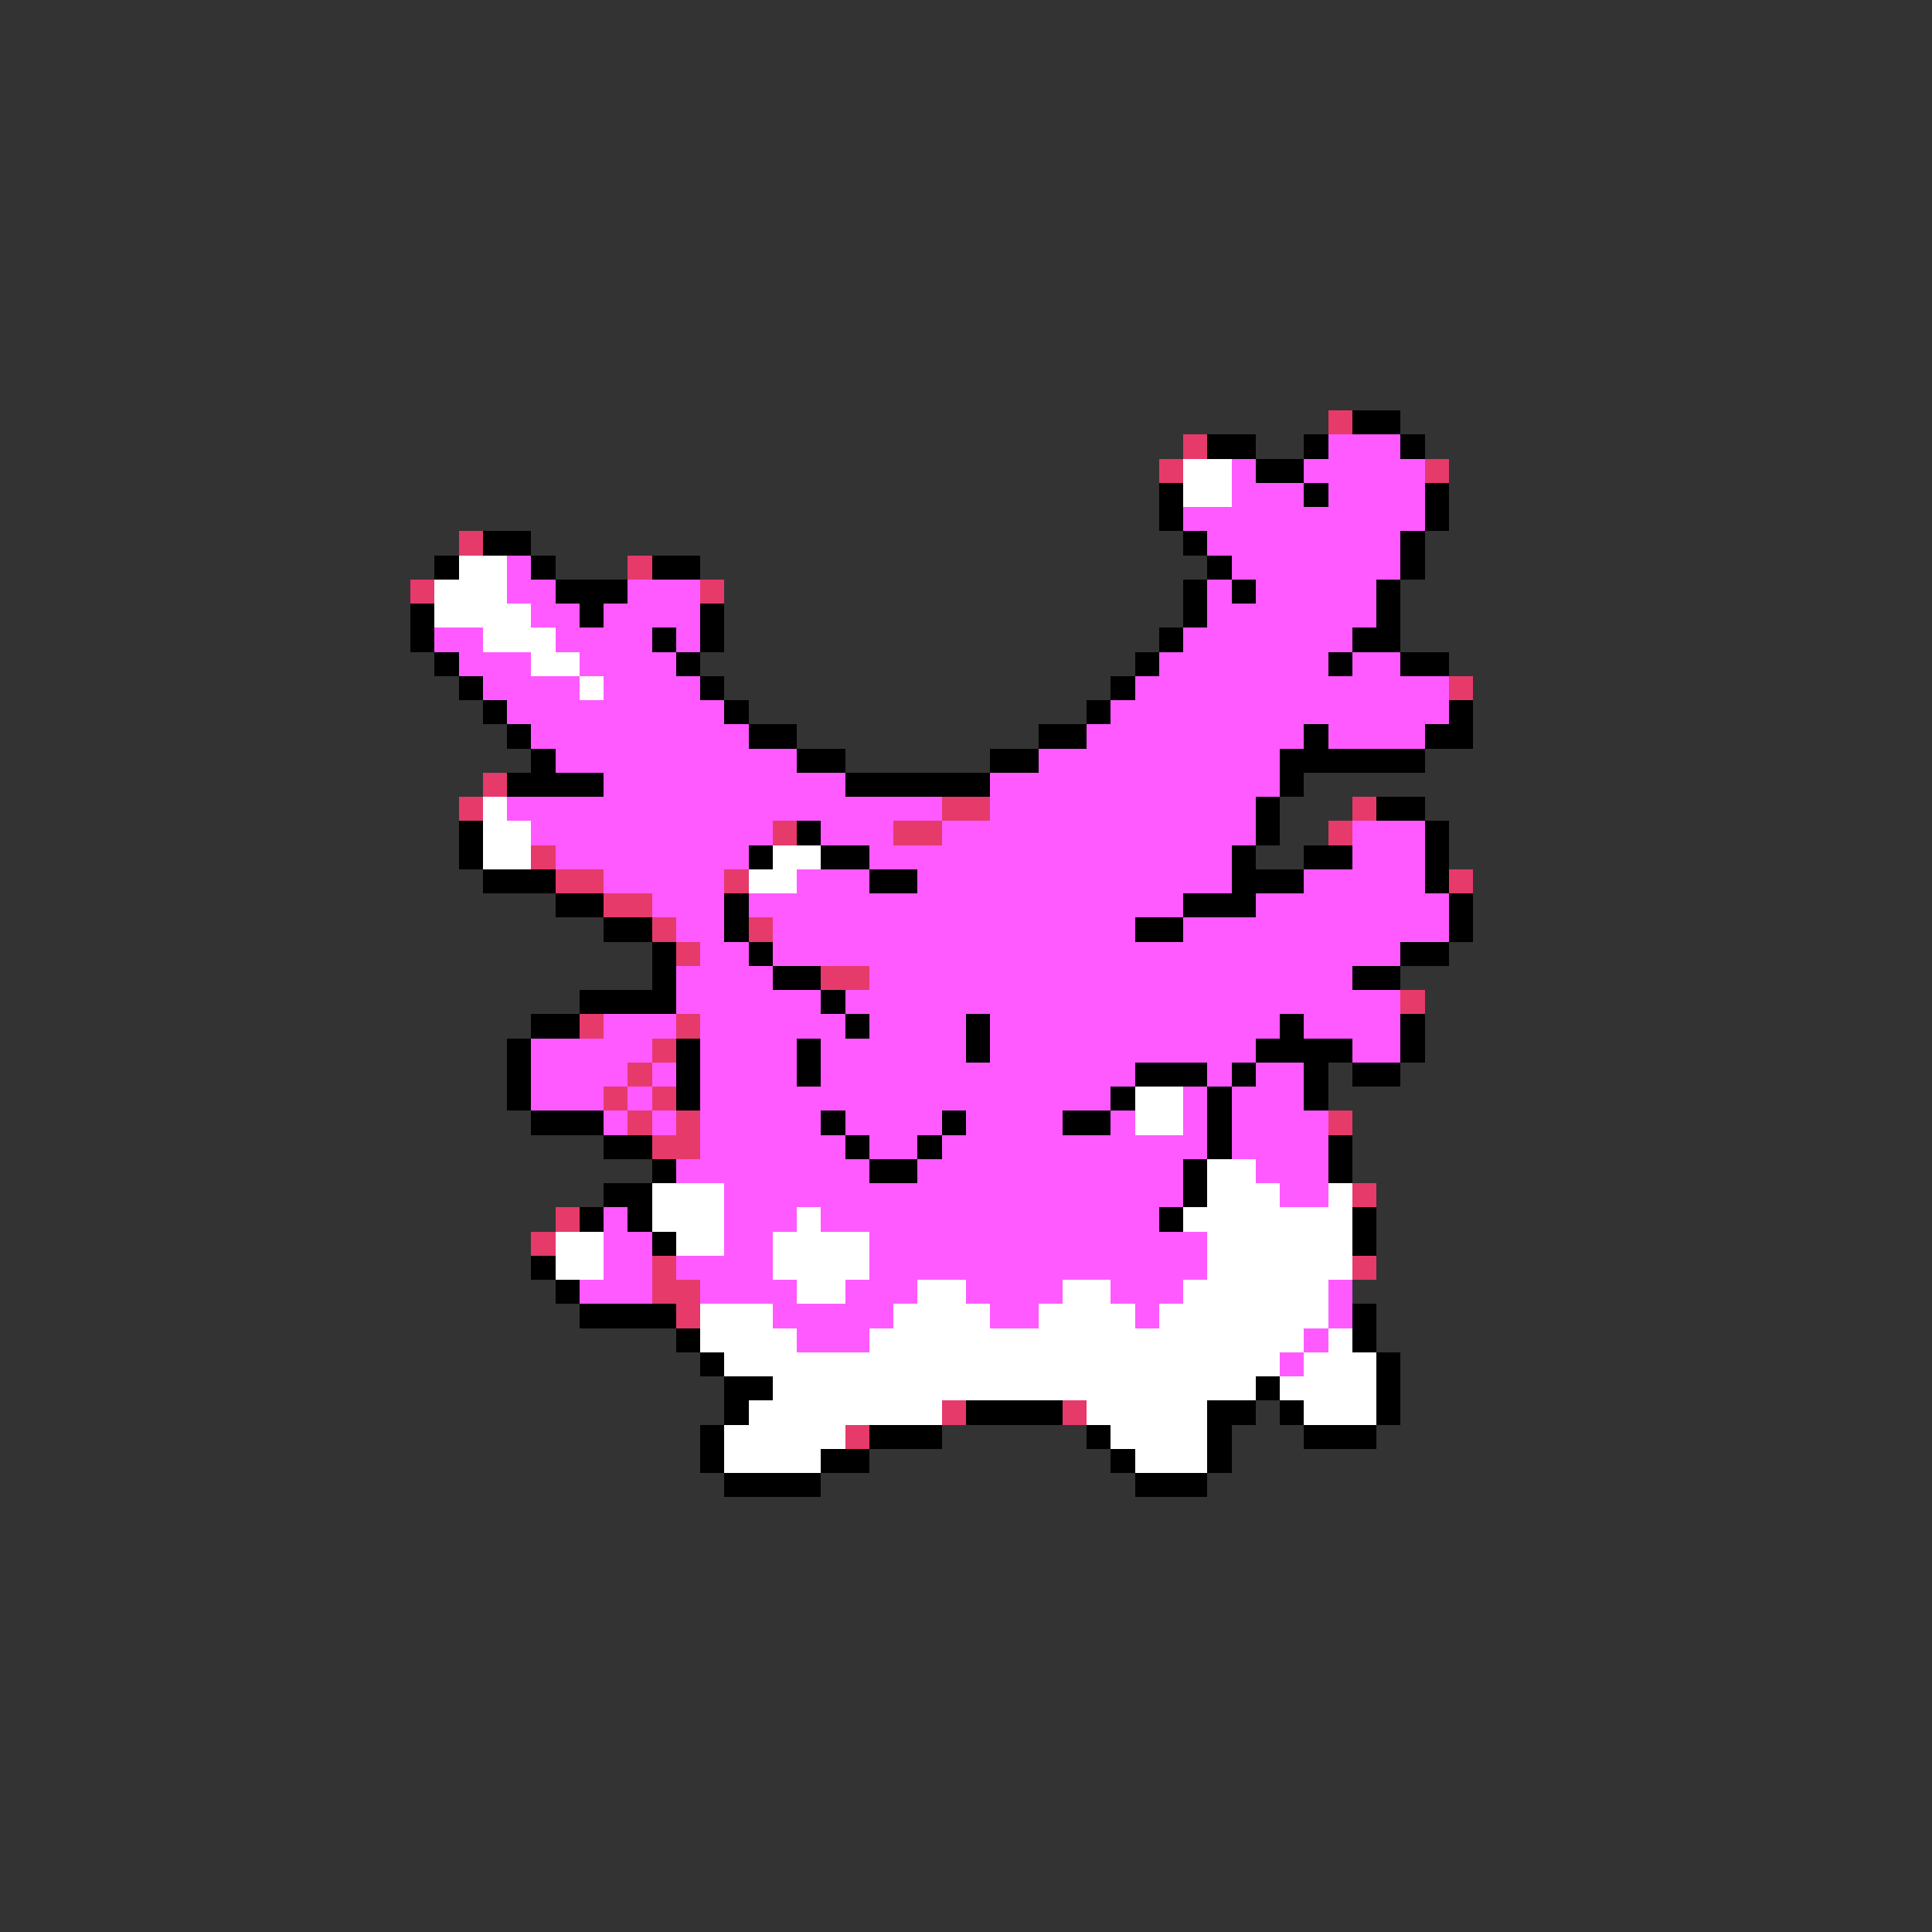 <svg xmlns="http://www.w3.org/2000/svg" viewBox="0 -0.5 80 80" shape-rendering="crispEdges">
<rect x="0" y="-0.5" width="80" height="80" fill="#333333" stroke="none"/>
<path stroke="#e63a6b" d="M55 17h1M49 18h1M48 19h1M59 19h1M19 22h1M26 23h1M17 24h1M29 24h1M60 28h1M20 32h1M19 33h1M39 33h2M56 33h1M32 34h1M37 34h2M55 34h1M22 35h1M23 36h2M30 36h1M60 36h1M25 37h2M27 38h1M31 38h1M28 39h1M34 40h2M58 41h1M24 42h1M28 42h1M27 43h1M26 44h1M25 45h1M27 45h1M26 46h1M28 46h1M55 46h1M27 47h2M56 49h1M23 50h1M22 51h1M27 52h1M56 52h1M27 53h2M28 54h1M39 58h1M44 58h1M35 59h1" />
<path stroke="#000000" d="M56 17h2M50 18h2M54 18h1M58 18h1M52 19h2M48 20h1M54 20h1M59 20h1M48 21h1M59 21h1M20 22h2M49 22h1M58 22h1M18 23h1M22 23h1M27 23h2M50 23h1M58 23h1M23 24h3M49 24h1M51 24h1M57 24h1M17 25h1M24 25h1M29 25h1M49 25h1M57 25h1M17 26h1M27 26h1M29 26h1M48 26h1M56 26h2M18 27h1M28 27h1M47 27h1M55 27h1M58 27h2M19 28h1M29 28h1M46 28h1M20 29h1M30 29h1M45 29h1M60 29h1M21 30h1M31 30h2M43 30h2M54 30h1M59 30h2M22 31h1M33 31h2M41 31h2M53 31h6M21 32h4M35 32h6M53 32h1M52 33h1M57 33h2M19 34h1M33 34h1M52 34h1M59 34h1M19 35h1M31 35h1M34 35h2M51 35h1M54 35h2M59 35h1M20 36h3M36 36h2M51 36h3M59 36h1M23 37h2M30 37h1M49 37h3M60 37h1M25 38h2M30 38h1M47 38h2M60 38h1M27 39h1M31 39h1M58 39h2M27 40h1M32 40h2M56 40h2M24 41h4M34 41h1M22 42h2M35 42h1M40 42h1M53 42h1M58 42h1M21 43h1M28 43h1M33 43h1M40 43h1M52 43h4M58 43h1M21 44h1M28 44h1M33 44h1M47 44h3M51 44h1M54 44h1M56 44h2M21 45h1M28 45h1M46 45h1M50 45h1M54 45h1M22 46h3M34 46h1M39 46h1M44 46h2M50 46h1M25 47h2M35 47h1M38 47h1M50 47h1M55 47h1M27 48h1M36 48h2M49 48h1M55 48h1M25 49h2M49 49h1M24 50h1M26 50h1M48 50h1M56 50h1M27 51h1M56 51h1M22 52h1M23 53h1M24 54h4M56 54h1M28 55h1M56 55h1M29 56h1M57 56h1M30 57h2M52 57h1M57 57h1M30 58h1M40 58h4M50 58h2M53 58h1M57 58h1M29 59h1M36 59h3M45 59h1M50 59h1M54 59h3M29 60h1M34 60h2M46 60h1M50 60h1M30 61h4M47 61h3" />
<path stroke="#ff5aff" d="M55 18h3M51 19h1M54 19h5M51 20h3M55 20h4M49 21h10M50 22h8M21 23h1M51 23h7M21 24h2M26 24h3M50 24h1M52 24h5M22 25h2M25 25h4M50 25h7M18 26h2M23 26h4M28 26h1M49 26h7M19 27h3M24 27h4M48 27h7M56 27h2M20 28h4M25 28h4M47 28h13M21 29h9M46 29h14M22 30h9M45 30h9M55 30h4M23 31h10M43 31h10M25 32h10M41 32h12M21 33h18M41 33h11M22 34h10M34 34h3M39 34h13M56 34h3M23 35h8M36 35h15M56 35h3M25 36h5M33 36h3M38 36h13M54 36h5M27 37h3M31 37h18M52 37h8M28 38h2M32 38h15M49 38h11M29 39h2M32 39h26M28 40h4M36 40h20M28 41h6M35 41h23M25 42h3M29 42h6M36 42h4M41 42h12M54 42h4M22 43h5M29 43h4M34 43h6M41 43h11M56 43h2M22 44h4M27 44h1M29 44h4M34 44h13M50 44h1M52 44h2M22 45h3M26 45h1M29 45h17M49 45h1M51 45h3M25 46h1M27 46h1M29 46h5M35 46h4M40 46h4M46 46h1M49 46h1M51 46h4M29 47h6M36 47h2M39 47h11M51 47h4M28 48h8M38 48h11M52 48h3M30 49h19M53 49h2M25 50h1M30 50h3M34 50h14M25 51h2M30 51h2M36 51h14M25 52h2M28 52h4M36 52h14M24 53h3M29 53h4M35 53h3M40 53h4M46 53h3M55 53h1M32 54h5M41 54h2M47 54h1M55 54h1M33 55h3M54 55h1M53 56h1" />
<path stroke="#ffffff" d="M49 19h2M49 20h2M19 23h2M18 24h3M18 25h4M20 26h3M22 27h2M24 28h1M20 33h1M20 34h2M20 35h2M32 35h2M31 36h2M47 45h2M47 46h2M50 48h2M27 49h3M50 49h3M55 49h1M27 50h3M33 50h1M49 50h7M23 51h2M28 51h2M32 51h4M50 51h6M23 52h2M32 52h4M50 52h6M33 53h2M38 53h2M44 53h2M49 53h6M29 54h3M37 54h4M43 54h4M48 54h7M29 55h4M36 55h18M55 55h1M30 56h23M54 56h3M32 57h20M53 57h4M31 58h8M45 58h5M54 58h3M30 59h5M46 59h4M30 60h4M47 60h3" />
</svg>